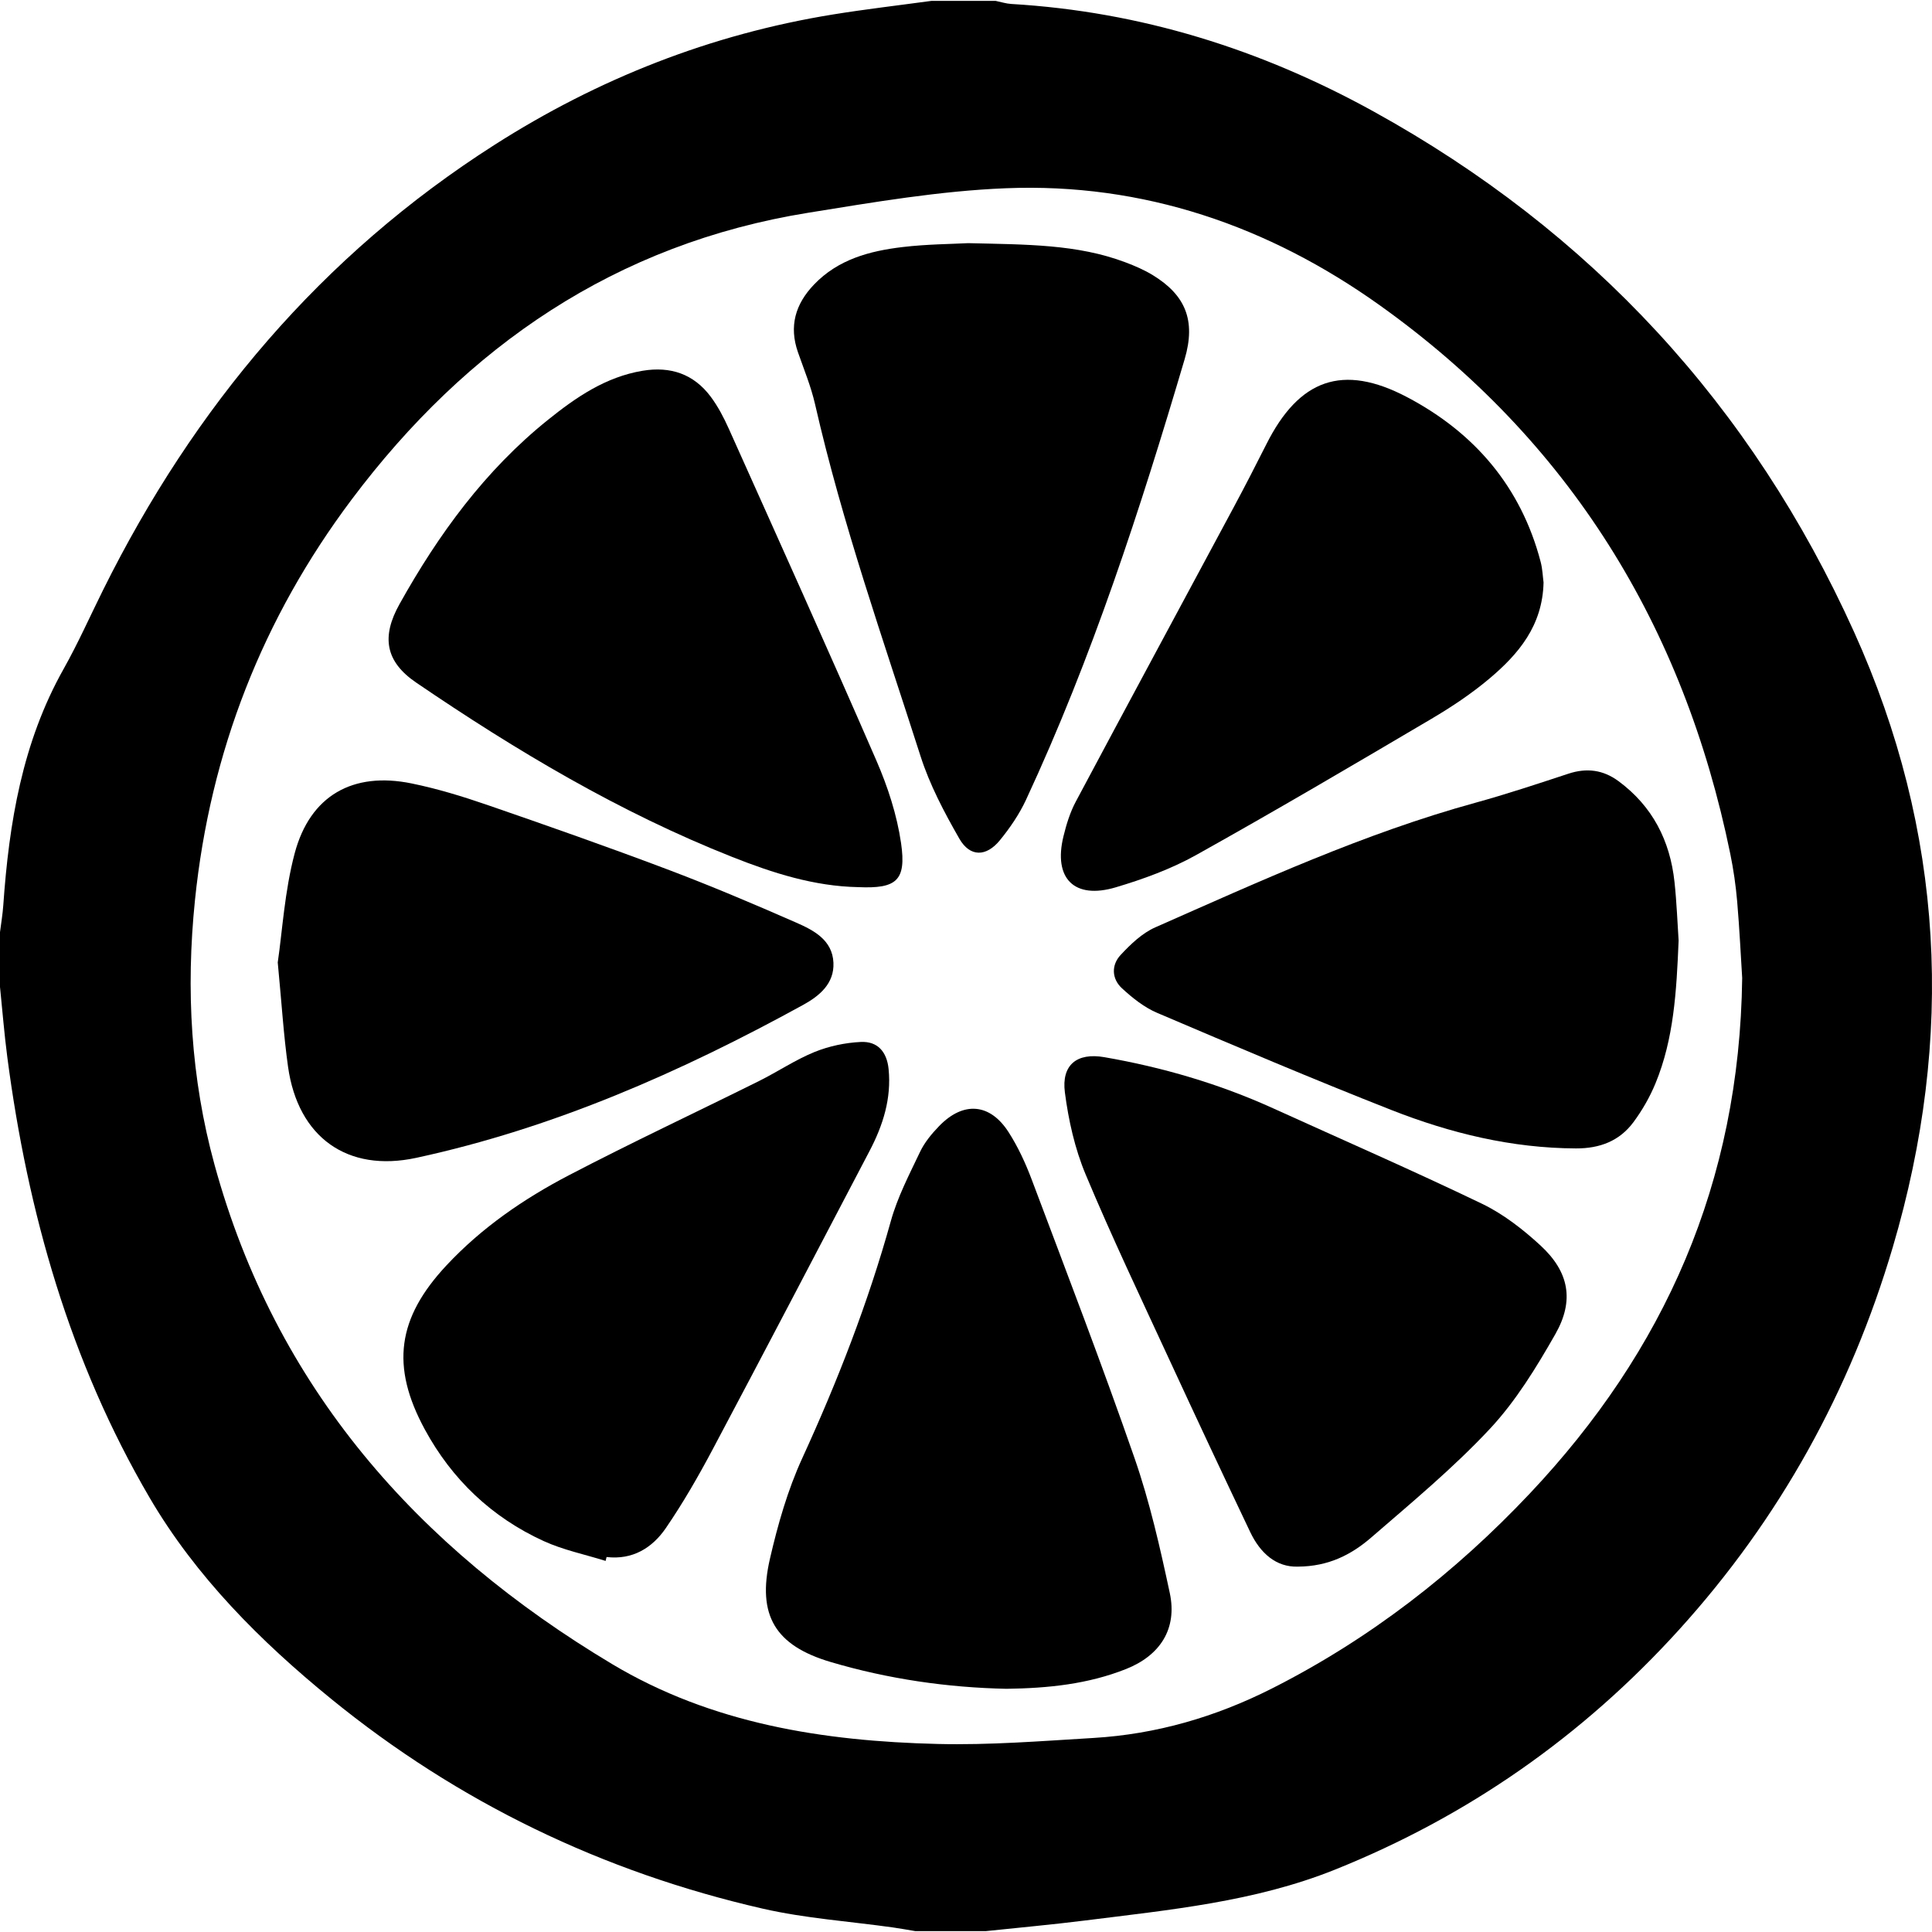<?xml version="1.0" encoding="utf-8"?>
<!-- Generator: Adobe Illustrator 16.0.0, SVG Export Plug-In . SVG Version: 6.00 Build 0)  -->
<!DOCTYPE svg PUBLIC "-//W3C//DTD SVG 1.1//EN" "http://www.w3.org/Graphics/SVG/1.1/DTD/svg11.dtd">
<svg version="1.1" id="Layer_1" xmlns="http://www.w3.org/2000/svg" xmlns:xlink="http://www.w3.org/1999/xlink" x="0px" y="0px"
	 width="2500px" height="2500px" viewBox="0 0 2500 2500" enable-background="new 0 0 2500 2500" xml:space="preserve">
<g>
	<path d="M2399.072,817.565c-132.459-292.995-340.18-517.928-621.731-673.348C1631.613,63.771,1475.711,14.943,1308.616,5.129
		c-6.785-0.398-13.451-2.602-20.157-3.967c-27.802,0-55.603,0-83.4,0c-42.521,5.824-85.184,10.755-127.527,17.623
		C919.947,44.332,774.247,101.728,640.01,187.374c-224.204,143.056-388.874,339.016-506.581,576
		c-16.963,34.165-32.493,69.126-51.163,102.331C28.8,960.778,11.7,1064.763,4.255,1171.4c-0.813,11.652-2.807,23.216-4.254,34.812
		c0,23.631,0,47.257,0,70.884c3.11,30.252,5.5,60.602,9.443,90.738c26.368,201.363,81.177,394.297,184.158,570.174
		c59.742,102.014,143.449,185.85,234.883,260.32c164.615,134.084,351.688,224.096,558.465,271.451
		c55.191,12.637,112.396,16.42,168.671,24.354c9.561,1.344,19.053,3.123,28.591,4.703c30.577,0,61.152,0,91.724,0
		c42.696-4.533,85.461-8.354,128.051-13.713c109.338-13.764,219.574-24.166,323.127-65.689
		c172.26-69.068,320.685-172.873,445.377-310.35c130.41-143.773,221.918-309.494,276.803-495.375
		C2529.414,1342.334,2515.975,1076.162,2399.072,817.565z M1979.738,1932.418c-96.887,102.746-207.317,188.48-333.969,252.529
		c-72.761,36.781-149.441,59.1-230.718,63.957c-67.17,4.01-134.571,9.418-201.721,7.779
		c-147.672-3.602-292.238-26.135-421.506-103.521c-251.846-150.754-435.179-357.668-514.219-645.965
		c-30.707-112.006-37.229-226.43-25.317-342.409c19.705-191.876,87.659-365.023,202.738-518.385
		c148.976-198.55,341.89-330.954,590.862-371.1c84.732-13.656,170.059-28.268,255.549-31.703
		c178.024-7.155,339.758,48.643,483.67,151.241c245.896,175.322,393.506,415.226,453.853,709.954
		c4.174,20.344,7.153,41.047,8.937,61.729c3.075,35.917,4.767,71.965,6.479,98.962
		C2250.996,1530.83,2153.652,1747.959,1979.738,1932.418z"/>
	<path d="M538.539,883.272c129.229,88.005,263.225,167.972,409.145,225.688c52.201,20.657,105.816,37.925,162.989,38.994
		c49.236,2.173,62.375-8.281,55.3-56.944c-5.301-36.417-17.16-72.856-31.901-106.776
		c-62.427-143.691-126.907-286.495-191.005-429.457c-6.484-14.458-14.004-28.873-23.456-41.513
		c-21.954-29.339-52.001-39.518-88.105-33.49c-47.707,7.955-85.971,34.186-122.365,63.438
		c-81.451,65.43-141.799,148.185-192.242,238.622C493.365,824.014,498.59,856.076,538.539,883.272z"/>
	<path d="M1468.096,1886.822c-41.979-120.932-87.937-240.488-133.01-360.332c-8.002-21.254-17.724-42.354-29.939-61.408
		c-24.114-37.65-58.631-40.268-89.879-7.979c-9.55,9.865-18.82,21.016-24.649,33.266c-13.958,29.32-29.251,58.68-37.892,89.721
		c-29.427,105.738-68.996,207.273-114.684,306.988c-18.838,41.121-31.572,85.723-41.759,129.977
		c-16.887,73.305,6.895,112.342,78.568,133.562c74.729,22.135,151.438,33.113,227.586,34.682
		c54.097-0.732,105.459-6.068,154.623-25.576c44.056-17.473,66.578-51.951,56.619-98.457
		C1501.107,2002.523,1487.758,1943.453,1468.096,1886.822z"/>
	<path d="M1054.678,523.05c35.358,154.852,88.141,304.467,136.479,455.381c11.915,37.197,30.685,72.729,50.215,106.784
		c13.724,23.939,34.774,23.734,52.479,2.061c13.053-15.988,25.069-33.591,33.756-52.24
		c85.535-183.868,147.944-376.188,205.293-570.186c15.01-50.79,0.541-83.24-41.104-108.774
		c-11.118-6.819-23.39-12.075-35.646-16.693c-62.323-23.499-127.741-22.943-203.389-24.755c-21.458,1.183-53.529,1.3-85.152,5.085
		c-42.401,5.062-83.112,15.888-114.31,48.523c-24.225,25.33-32.545,53.951-20.696,87.748
		C1040.385,478.202,1049.457,500.205,1054.678,523.05z"/>
	<path d="M1993.383,1611.641c-22.717-20.932-48.207-40.773-75.838-54.061c-89.289-42.938-180.144-82.578-270.375-123.541
		c-69.806-31.68-142.832-52.979-218.17-66.062c-35.548-6.176-55.648,10.039-51.041,45.609
		c4.663,35.984,12.864,72.703,26.815,106.045c33.967,81.148,71.853,160.678,108.742,240.584
		c34.295,74.262,69.073,148.303,104.213,222.168c13.114,27.551,33.643,45.67,61.584,44.818
		c40.258-0.145,69.891-15.895,95.205-37.809c52.428-45.402,106.188-89.961,153.377-140.477
		c33.602-35.963,60.174-79.502,84.729-122.596C2037.484,1682.678,2030.256,1645.594,1993.383,1611.641z"/>
	<path d="M1039.332,1300.291c21.072-11.574,40.377-27.59,39.131-54.6c-1.371-29.462-25.629-41.936-48.32-51.895
		c-55.17-24.206-110.715-47.735-167.067-69.001c-77.062-29.092-154.804-56.402-232.689-83.26
		c-31.974-11.022-64.607-20.964-97.688-27.75c-75.988-15.584-131.471,15.601-151.396,90.427
		c-13.047,49.017-15.942,100.721-21.914,141.185c5.073,52.513,7.553,94.078,13.354,135.181
		c12.843,90.967,76.726,136.963,165.958,117.658C716.312,1459.793,880.831,1387.35,1039.332,1300.291z"/>
	<path d="M2094.293,1010.783c-19.902-14.674-41.134-17.381-64.697-9.646c-39.994,13.14-79.979,26.481-120.549,37.646
		c-143.576,39.517-278.463,101.341-414.049,161.18c-17.029,7.496-31.976,21.853-44.938,35.774
		c-12.131,13.042-11.619,30.769,1.733,43.095c13.502,12.455,28.752,24.639,45.455,31.76
		c100.691,42.906,201.454,85.762,303.316,125.791c76.393,30.008,155.643,49.346,238.736,49.67
		c30.851,0.119,56.279-9.578,74.365-33.955c11.432-15.414,21.276-32.611,28.58-50.355c23.647-57.398,27.151-118.41,29.883-184.614
		c-1.483-21.965-2.44-49.033-5.33-75.889C2161.034,1087.752,2138.32,1043.258,2094.293,1010.783z"/>
	<path d="M1149.83,1383.25c-2.229-22.143-14.121-36.037-35.99-34.961c-20.248,0.982-41.275,5.426-60.027,13.068
		c-24.883,10.15-47.592,25.531-71.782,37.564c-81.906,40.721-164.81,79.535-245.882,121.848
		c-58.551,30.553-112.992,67.947-158.547,116.775c-63.492,68.029-72.369,130.234-27.823,212.283
		c35.142,64.693,86.612,113.607,153.616,144.26c25.36,11.607,53.422,17.33,80.26,25.73c0.41-1.68,0.831-3.361,1.246-5.039
		c33.676,3.975,59.134-11.785,76.674-37.408c22.238-32.482,42.009-66.863,60.499-101.666
		c68.291-128.596,135.7-257.664,203.269-386.641C1142.658,1456,1153.67,1421.254,1149.83,1383.25z"/>
	<path d="M1376.105,1082.242c-13.275,54.424,13.877,81.964,67.657,65.953c35.627-10.607,71.438-23.626,103.774-41.65
		c102.384-57.098,203.416-116.635,304.41-176.178c26.222-15.459,51.918-32.562,75.155-52.115
		c37.783-31.776,69.031-68.638,70.254-124.586c-0.995-7.382-1.309-17.21-3.727-26.498
		c-25.371-97.181-85.734-167.448-172.918-213.307c-83.513-43.93-139.836-23.041-182.076,61.044
		c-13.703,27.258-27.693,54.376-42.104,81.267c-68.166,127.08-136.72,253.97-204.524,381.246
		C1384.625,1051.267,1379.859,1066.897,1376.105,1082.242z"/>
</g>
</svg>
